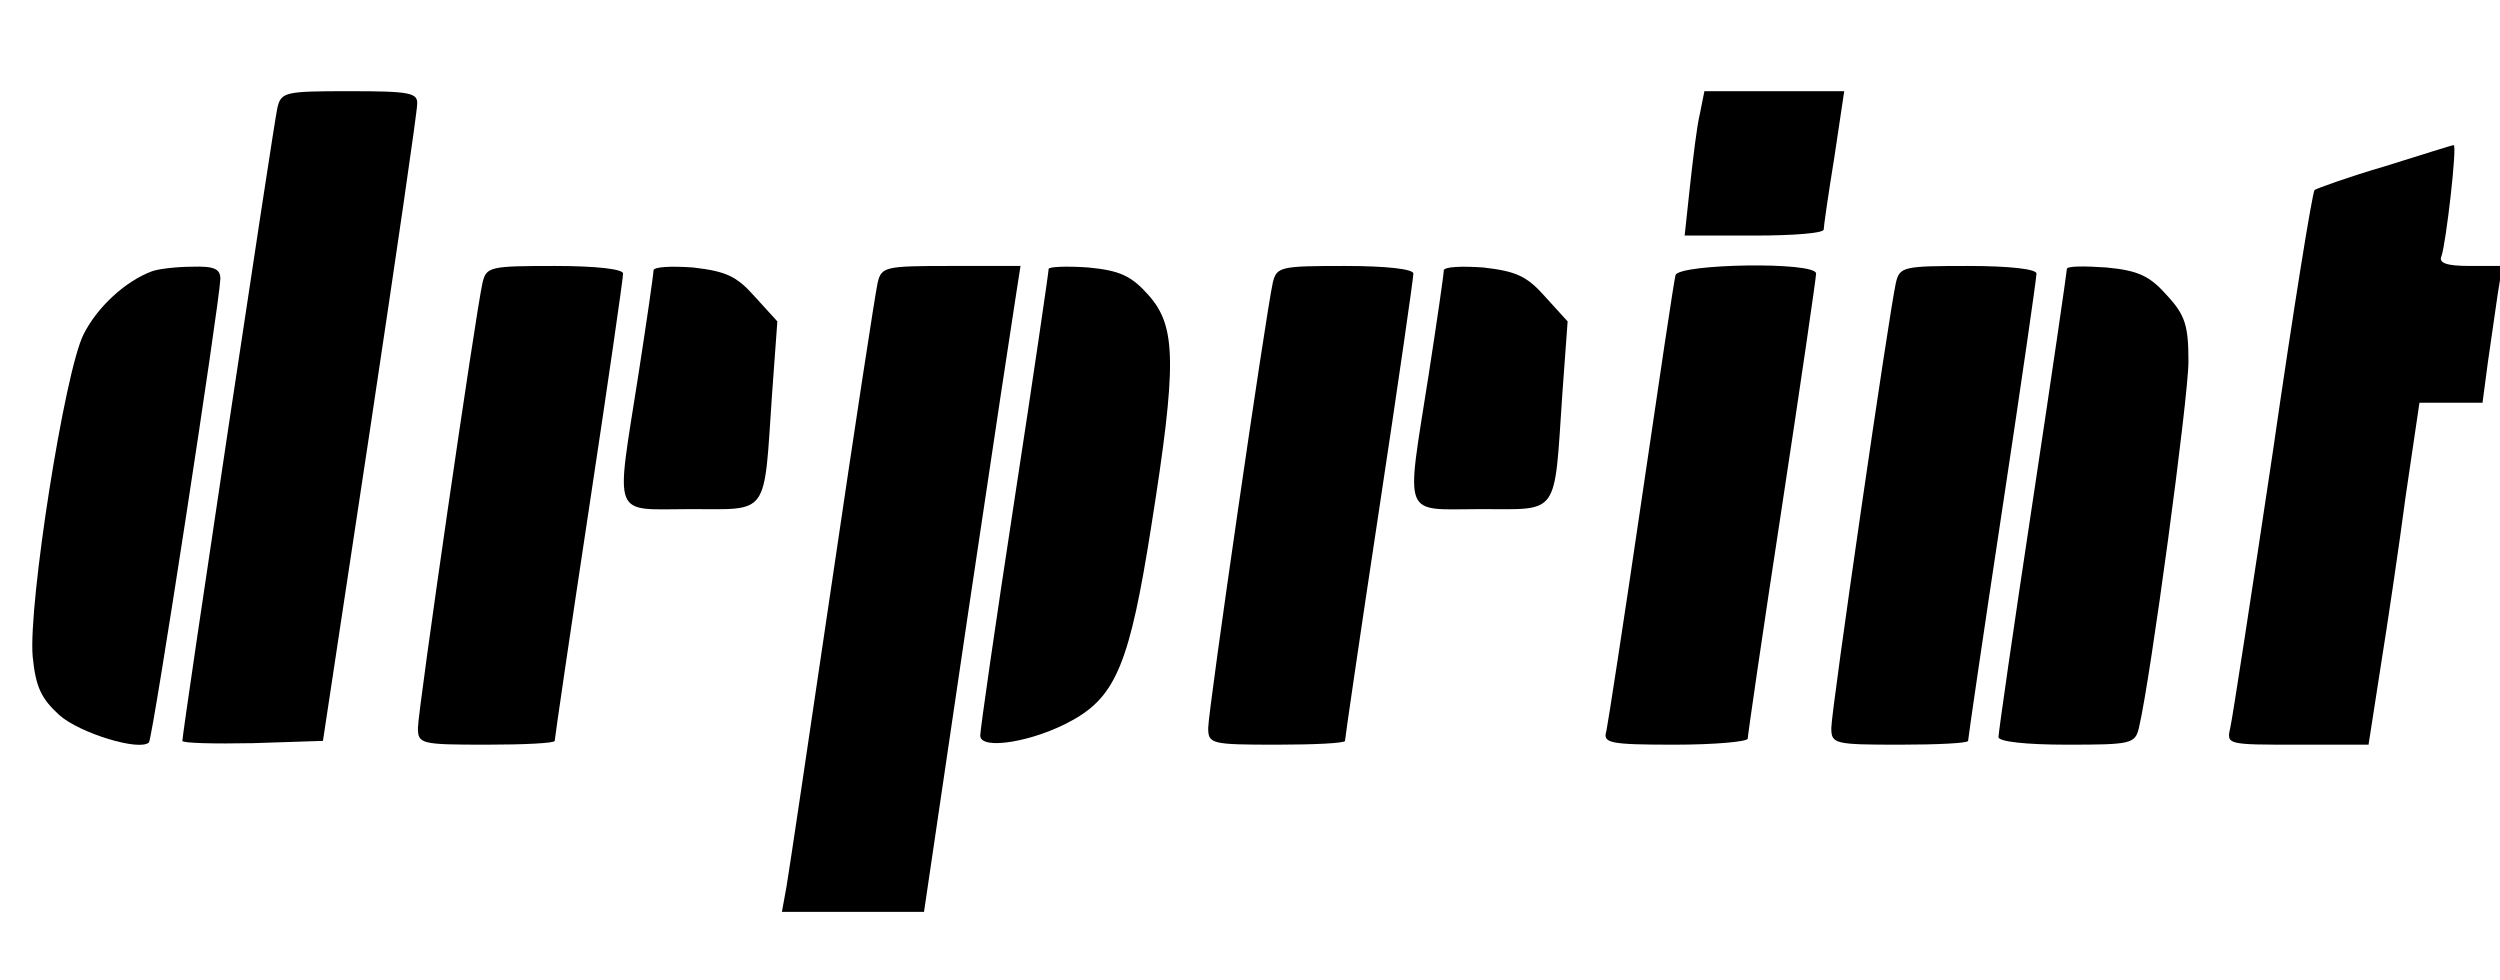 <?xml version="1.0" standalone="no"?>
<!DOCTYPE svg PUBLIC "-//W3C//DTD SVG 20010904//EN"
 "http://www.w3.org/TR/2001/REC-SVG-20010904/DTD/svg10.dtd">
<svg version="1.0" xmlns="http://www.w3.org/2000/svg"
 width="329pt" height="129pt" viewBox="0 0 329 129"
 preserveAspectRatio="xMidYMid meet">

<g transform="translate(0,129) scale(0.1,-0.1)"
fill="#000000" stroke="none" >
<path d="M365 1148 c-5 -22 -125 -821 -125 -833 0 -3 42 -4 93 -3 l92 3 62
410 c34 226 62 418 62 428 1 15 -10 17 -89 17 -85 0 -90 -1 -95 -22z"/>
<path d="M2237 1140 c-4 -16 -9 -59 -13 -95 l-7 -65 92 0 c50 0 91 3 91 8 0 4
6 46 14 95 l13 87 -92 0 -92 0 -6 -30z"/>
<path d="M3138 1071 c-48 -14 -89 -29 -92 -31 -3 -3 -28 -158 -55 -345 -28
-187 -53 -350 -56 -363 -5 -22 -4 -22 88 -22 l94 0 16 103 c9 56 24 157 33
225 l18 122 42 0 41 0 7 53 c4 28 10 69 13 90 l6 37 -43 0 c-31 0 -41 4 -37
13 6 17 21 147 16 146 -2 0 -43 -13 -91 -28z"/>
<path d="M200 933 c-35 -13 -72 -47 -90 -83 -25 -49 -73 -356 -67 -424 4 -40
11 -55 35 -77 27 -24 106 -48 118 -36 5 5 93 579 94 610 0 13 -8 17 -37 16
-21 0 -45 -3 -53 -6z"/>
<path d="M635 918 c-9 -40 -85 -563 -85 -586 0 -21 4 -22 90 -22 50 0 90 2 90
5 0 3 20 140 45 305 25 165 45 304 45 310 0 6 -36 10 -90 10 -85 0 -90 -1 -95
-22z"/>
<path d="M860 934 c0 -5 -9 -67 -20 -138 -30 -192 -36 -176 69 -176 104 0 96
-11 107 151 l7 96 -30 33 c-24 27 -38 33 -81 38 -29 2 -52 1 -52 -4z"/>
<path d="M1155 918 c-3 -13 -30 -189 -60 -393 -30 -203 -57 -385 -60 -402 l-6
-33 93 0 94 0 58 393 c32 215 61 407 64 425 l5 32 -92 0 c-86 0 -91 -1 -96
-22z"/>
<path d="M1380 936 c0 -4 -20 -141 -45 -304 -25 -163 -45 -302 -45 -310 0 -20
71 -8 121 20 58 32 76 77 104 255 34 214 33 263 -3 304 -23 26 -38 33 -80 37
-29 2 -52 1 -52 -2z"/>
<path d="M1675 918 c-9 -40 -85 -563 -85 -586 0 -21 4 -22 90 -22 50 0 90 2
90 5 0 3 20 140 45 305 25 165 45 304 45 310 0 6 -36 10 -90 10 -85 0 -90 -1
-95 -22z"/>
<path d="M1900 934 c0 -5 -9 -67 -20 -138 -30 -192 -36 -176 69 -176 104 0 96
-11 107 151 l7 96 -30 33 c-24 27 -38 33 -81 38 -29 2 -52 1 -52 -4z"/>
<path d="M2205 928 c-2 -7 -22 -141 -45 -298 -23 -157 -44 -293 -46 -302 -5
-16 4 -18 90 -18 53 0 96 4 96 8 0 4 20 142 45 305 25 164 45 302 45 307 0 16
-180 13 -185 -2z"/>
<path d="M2495 918 c-9 -40 -85 -563 -85 -586 0 -21 4 -22 90 -22 50 0 90 2
90 5 0 3 20 140 45 305 25 165 45 304 45 310 0 6 -36 10 -90 10 -85 0 -90 -1
-95 -22z"/>
<path d="M2720 936 c0 -3 -20 -141 -45 -306 -25 -165 -45 -304 -45 -310 0 -6
36 -10 90 -10 85 0 90 1 95 23 15 63 65 434 65 481 0 47 -4 61 -28 87 -23 26
-38 33 -80 37 -29 2 -52 2 -52 -2z"/>
</g>
</svg>
